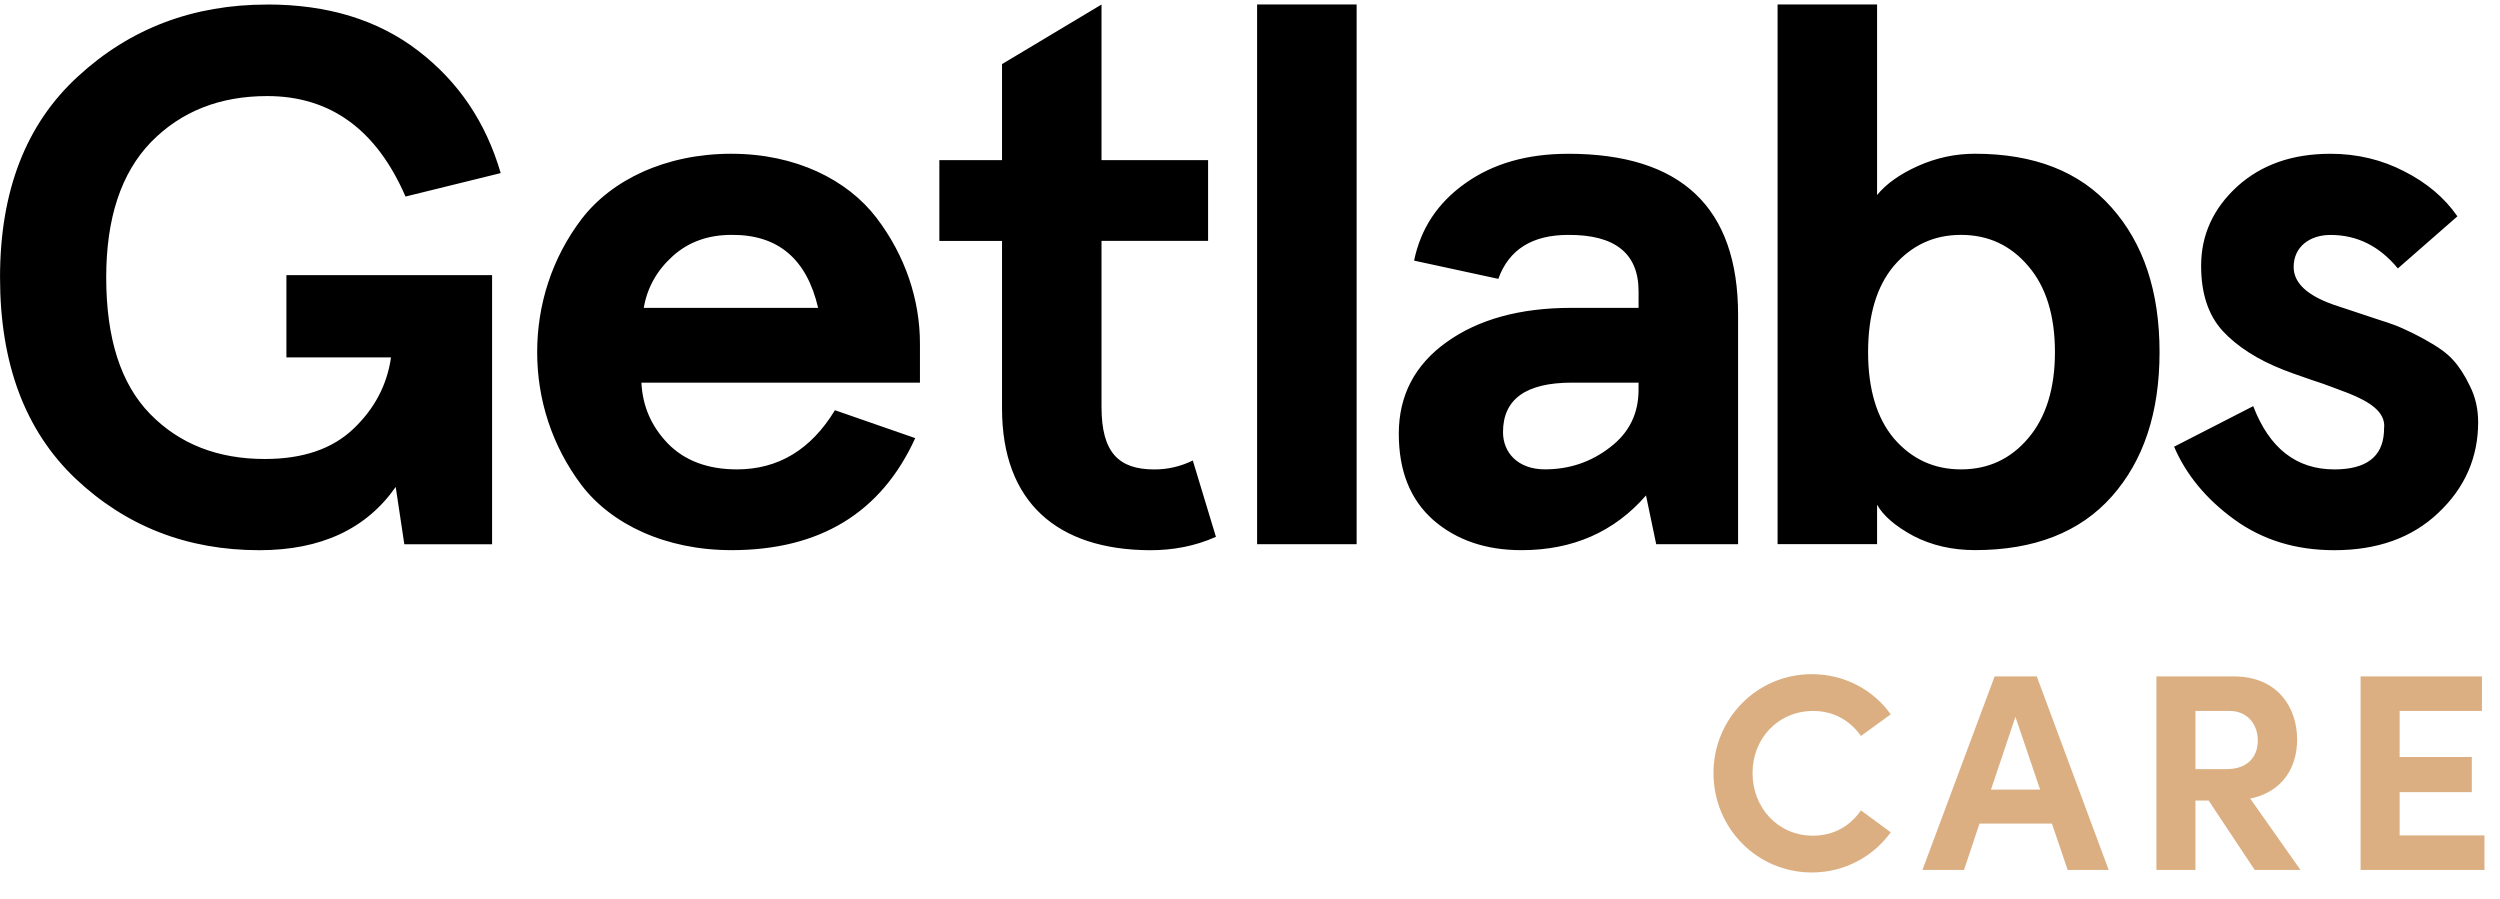 <svg height="32" viewBox="0 0 89 32" width="89" xmlns="http://www.w3.org/2000/svg"><g fill="none" fill-rule="evenodd" transform="translate(0 -6)"><path d="m64.5 37.06c1.17 0 2.19-.57 2.81-1.43l-1.06-.78c-.39.56-.97.9-1.71.9-1.25 0-2.15-1-2.15-2.23s.91-2.21 2.16-2.21c.73 0 1.31.34 1.7.89l1.06-.77c-.62-.87-1.64-1.43-2.81-1.43-1.95 0-3.5 1.58-3.5 3.52 0 1.96 1.55 3.54 3.5 3.54zm5.419-.09.55-1.65h2.58l.56 1.65h1.46l-2.56-6.89h-1.5l-2.57 6.89zm2.71-2.86h-1.75l.87-2.59zm5.529 2.86v-2.47h.47l1.64 2.47h1.63l-1.79-2.54c1.16-.24 1.67-1.12 1.67-2.1 0-1.13-.68-2.25-2.26-2.25h-2.75v6.89zm1.11-3.59h-1.11v-2.07h1.22c.65 0 1 .5 1 1.05s-.33 1.02-1.11 1.02zm9.179 3.59v-1.23h-3.02v-1.54h2.57v-1.25h-2.57v-1.64h2.93v-1.23h-4.32v6.89z" fill="#dbaf82" fill-rule="nonzero"/><path d="m9.512.16c2.148 0 3.933.543 5.37 1.643 1.436 1.1 2.413 2.544 2.943 4.359l-3.389.835c-1.032-2.385-2.678-3.577-4.923-3.577-1.687 0-3.068.543-4.142 1.643-1.06 1.1-1.59 2.703-1.59 4.81 0 2.173.516 3.79 1.562 4.863 1.046 1.073 2.413 1.604 4.086 1.604 1.353 0 2.399-.358 3.152-1.073.753-.716 1.199-1.564 1.339-2.544h-3.724v-2.928h7.322v9.58h-3.124l-.307-2.04c-1.046 1.497-2.664 2.252-4.853 2.252-2.566 0-4.742-.848-6.541-2.544-1.799-1.709-2.692-4.094-2.692-7.168 0-3.074.921-5.459 2.775-7.155 1.855-1.71 4.1-2.558 6.736-2.558zm16.53 5.314c2.287 0 4.128.928 5.16 2.279 1.032 1.352 1.548 2.929 1.548 4.479v1.391h-9.916c.042.835.349 1.551.948 2.173.6.609 1.423.914 2.455.914 1.464 0 2.636-.702 3.486-2.107l2.859.994c-1.213 2.663-3.403 3.988-6.541 3.988-2.357 0-4.282-.927-5.342-2.319-1.046-1.392-1.576-3.034-1.576-4.731 0-1.696.53-3.353 1.576-4.73 1.06-1.392 2.985-2.332 5.342-2.332zm13.172-5.313v5.539h3.794v2.876h-3.794v5.91c0 1.63.614 2.226 1.883 2.226.474 0 .934-.106 1.367-.318l.823 2.717c-.739.331-1.52.477-2.343.477-3.305-.013-5.272-1.709-5.272-5.048v-5.963h-2.231v-2.876h2.231v-3.419zm16.609 5.313c4.03 0 6.053 1.908 6.053 5.737v8.163h-2.915l-.363-1.736c-1.13 1.299-2.608 1.948-4.435 1.948-1.269 0-2.315-.358-3.138-1.073-.823-.729-1.228-1.749-1.228-3.074 0-1.365.572-2.451 1.702-3.26 1.13-.809 2.608-1.219 4.435-1.219h2.399v-.596c0-1.338-.837-2.014-2.51-2.001-1.269 0-2.106.517-2.483 1.564l-2.999-.649c.237-1.14.837-2.054 1.827-2.756.99-.702 2.204-1.047 3.655-1.047zm11.001-5.314v6.784c.321-.398.809-.742 1.45-1.033.656-.292 1.325-.438 2.037-.438 2.106 0 3.738.636 4.867 1.921 1.13 1.272 1.702 2.982 1.702 5.141 0 2.16-.572 3.869-1.702 5.141-1.13 1.272-2.761 1.908-4.867 1.908-.823 0-1.548-.172-2.19-.503-.641-.345-1.074-.716-1.297-1.113v1.404h-3.542v-19.213zm16.141 5.314c.949 0 1.827.212 2.622.623.809.411 1.436.941 1.897 1.604l-2.12 1.855c-.656-.795-1.45-1.192-2.399-1.192-.725 0-1.311.411-1.311 1.14 0 .517.397.931 1.18 1.252l.233.089 1.569.521c.282.092.496.16.644.218l.23.096c.215.095.487.227.815.407.46.252.795.49 1.004.729.209.225.418.543.6.928.195.384.293.821.293 1.285 0 1.259-.475 2.345-1.423 3.233-.935.888-2.176 1.325-3.696 1.325-1.367 0-2.552-.358-3.571-1.1-1.004-.729-1.715-1.604-2.134-2.584l2.817-1.444c.572 1.497 1.534 2.252 2.887 2.252 1.123 0 1.708-.44 1.766-1.309l.005-.149c.074-.596-.547-.965-1.269-1.254l-.634-.239c-.191-.071-.412-.15-.663-.23l-.675-.236c-.132-.047-.251-.092-.357-.134-.907-.358-1.632-.822-2.148-1.378-.516-.57-.767-1.338-.767-2.319 0-1.1.432-2.041 1.283-2.822.864-.782 1.966-1.166 3.319-1.166zm-34.669-5.314v19.213h-3.543v-19.213zm10.037 13.462h-2.371c-1.632 0-2.455.583-2.455 1.762 0 .729.53 1.325 1.492 1.325.879 0 1.646-.265 2.315-.782.684-.517 1.018-1.206 1.018-2.041zm11.476-5.26c-.962 0-1.757.371-2.385 1.1-.613.729-.92 1.749-.92 3.074 0 1.312.307 2.345.92 3.074.628.729 1.423 1.1 2.385 1.1.976 0 1.771-.371 2.399-1.113.628-.742.948-1.762.948-3.061 0-1.312-.321-2.332-.948-3.061-.628-.742-1.423-1.113-2.399-1.113zm-43.767 0c-.837 0-1.534.252-2.092.755-.558.504-.907 1.113-1.032 1.842h6.207c-.404-1.736-1.423-2.61-3.082-2.597z" fill="#000" transform="translate(0 6)"/></g></svg>
